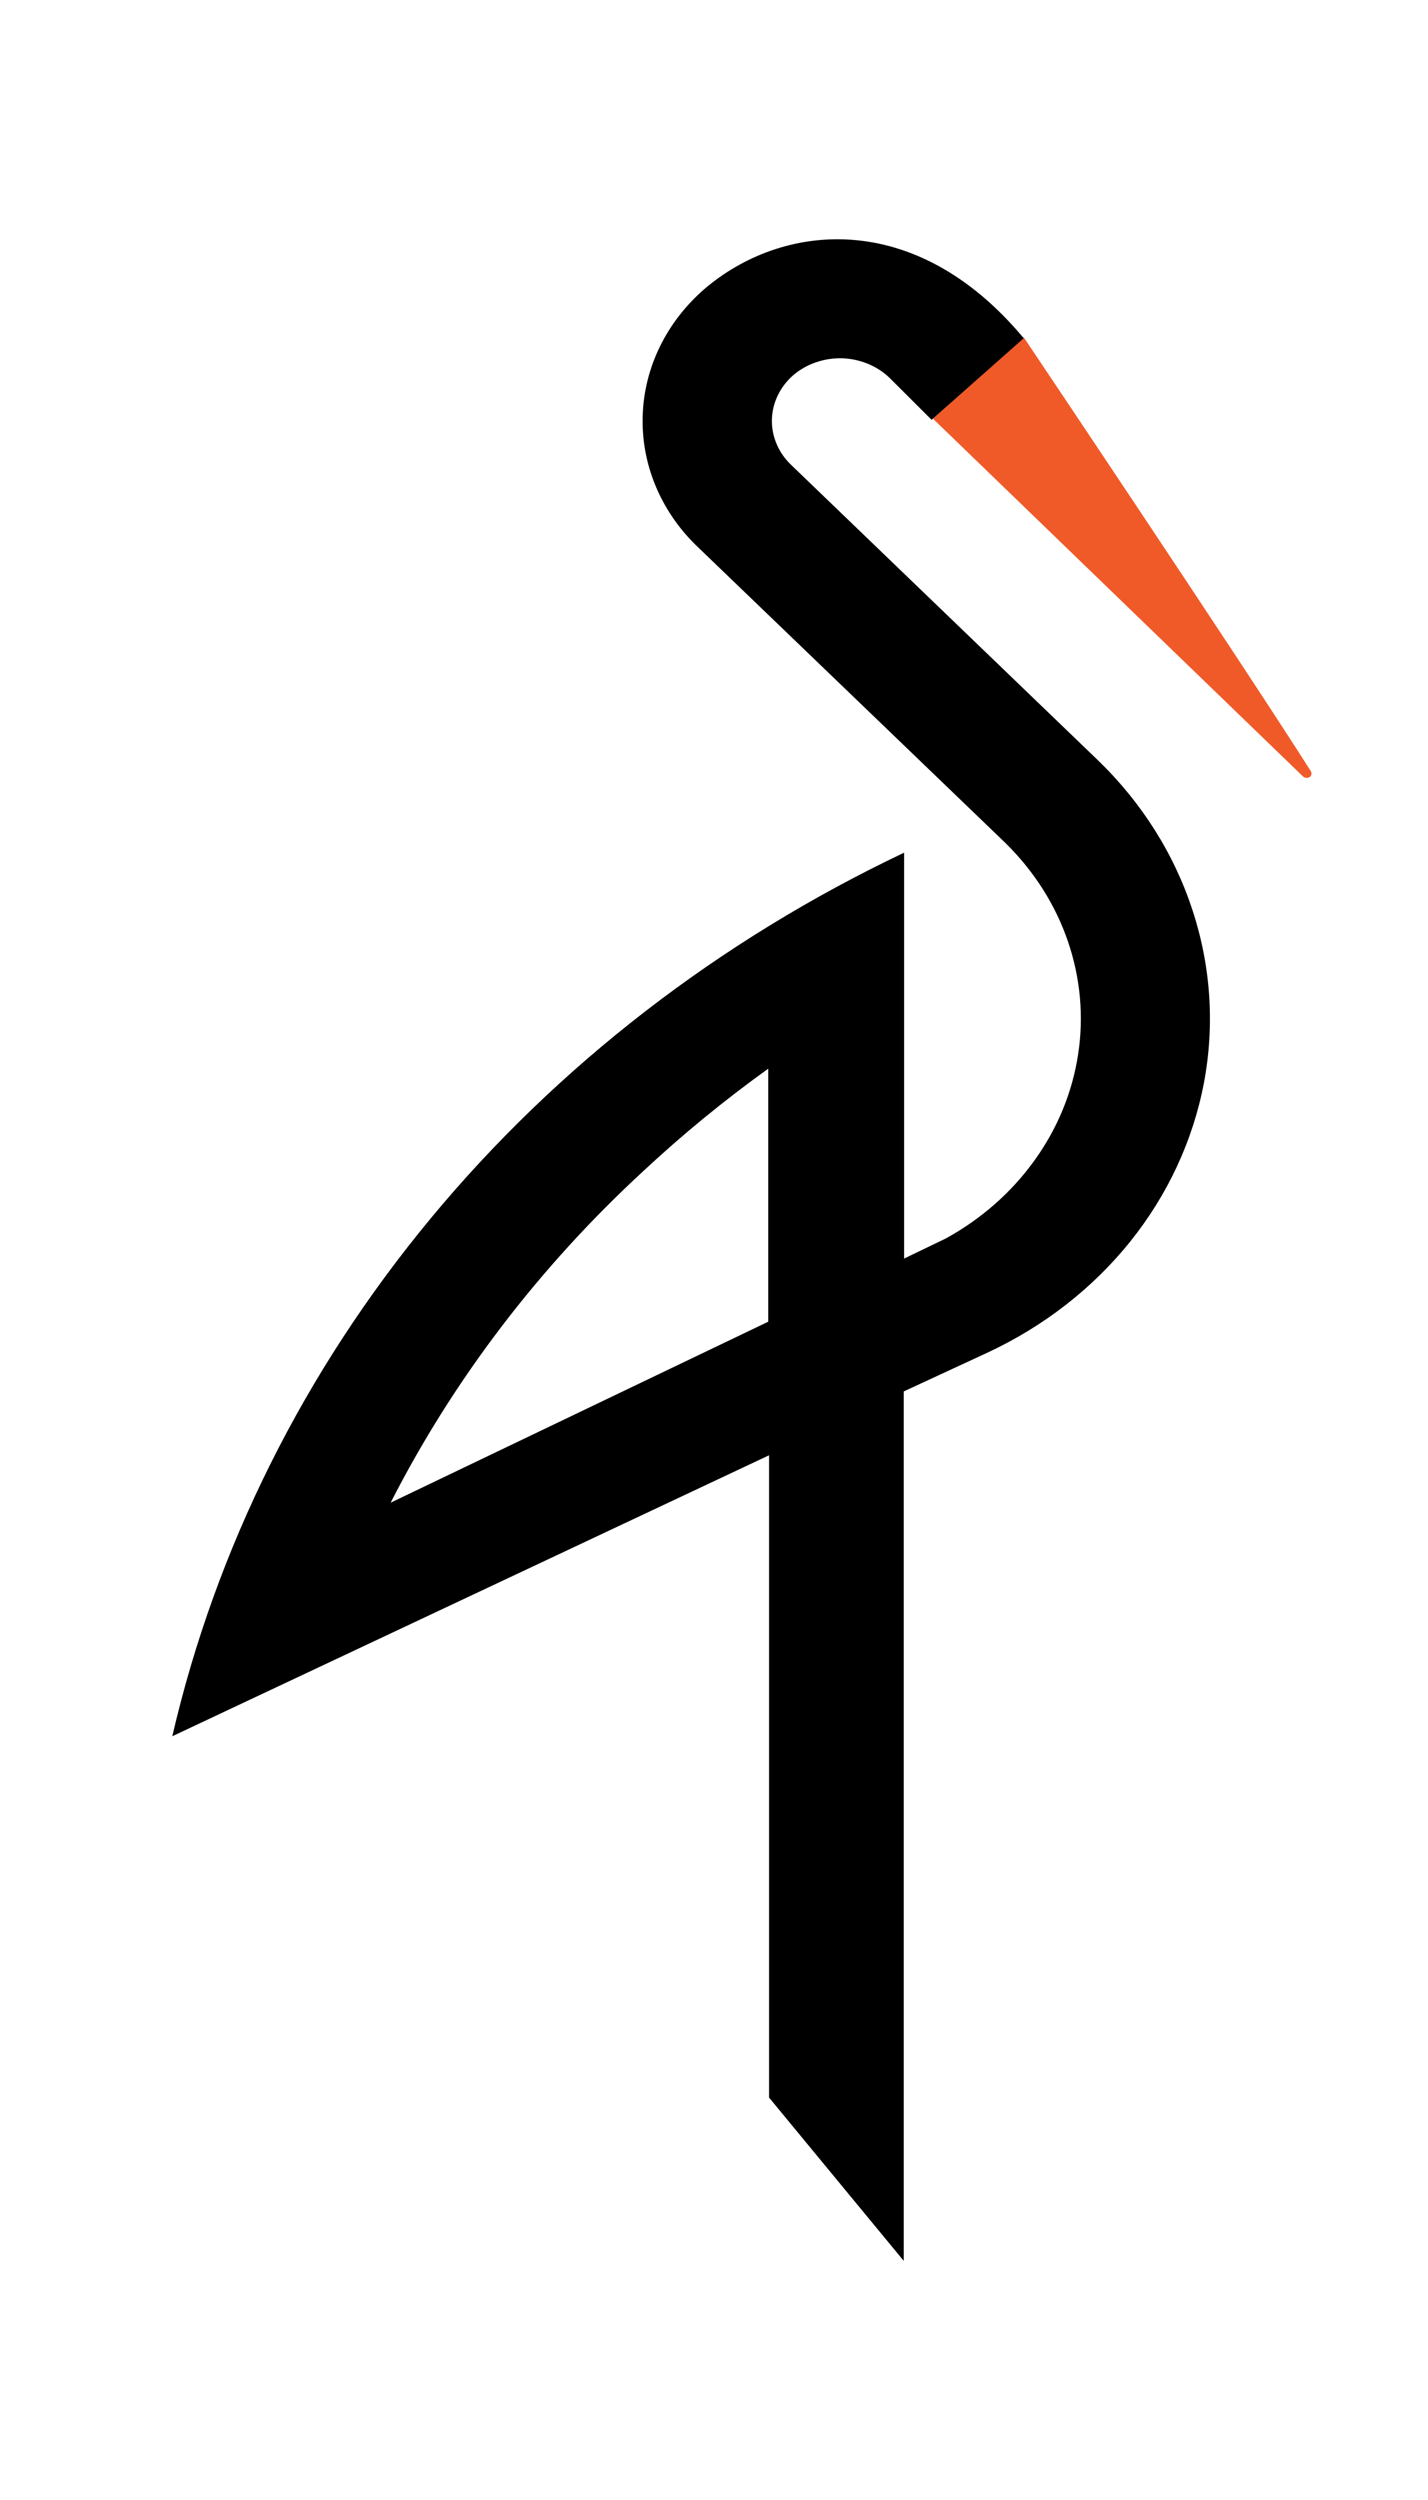 <svg width="16" height="28" viewBox="0 0 16 28" fill="none" xmlns="http://www.w3.org/2000/svg">
<path d="M11.471 3.779C11.471 3.779 13.875 7.359 14.683 8.631C14.691 8.641 14.694 8.652 14.694 8.664C14.694 8.675 14.691 8.687 14.683 8.696C14.672 8.706 14.657 8.712 14.641 8.712C14.626 8.712 14.611 8.706 14.599 8.696L10.453 4.689L11.471 3.779Z" fill="#F05A28"/>
<path d="M4.377 16.83C5.081 15.45 6.039 14.194 7.207 13.117C7.647 12.707 8.115 12.323 8.608 11.969V14.803L4.377 16.83ZM1.926 19.448L8.617 16.299V23.493L10.126 25.322V15.584L11.059 15.152C11.692 14.858 12.242 14.431 12.664 13.905C13.085 13.38 13.368 12.77 13.49 12.125C13.611 11.481 13.567 10.819 13.361 10.193C13.156 9.566 12.795 8.993 12.306 8.519L8.851 5.194C8.715 5.057 8.642 4.876 8.649 4.691C8.656 4.505 8.742 4.33 8.888 4.202C9.037 4.075 9.235 4.007 9.438 4.013C9.64 4.02 9.832 4.1 9.971 4.236L10.438 4.702L11.47 3.788C10.252 2.326 8.757 2.494 7.889 3.24C7.466 3.609 7.218 4.117 7.201 4.654C7.183 5.191 7.397 5.713 7.795 6.104L11.27 9.446C11.587 9.759 11.825 10.133 11.965 10.542C12.105 10.95 12.145 11.383 12.08 11.807C12.016 12.232 11.849 12.638 11.592 12.995C11.336 13.352 10.996 13.652 10.597 13.871L10.13 14.096V9.55C8.055 10.536 6.243 11.935 4.825 13.647C3.407 15.359 2.418 17.34 1.93 19.448" fill="#010000"/>
</svg>

